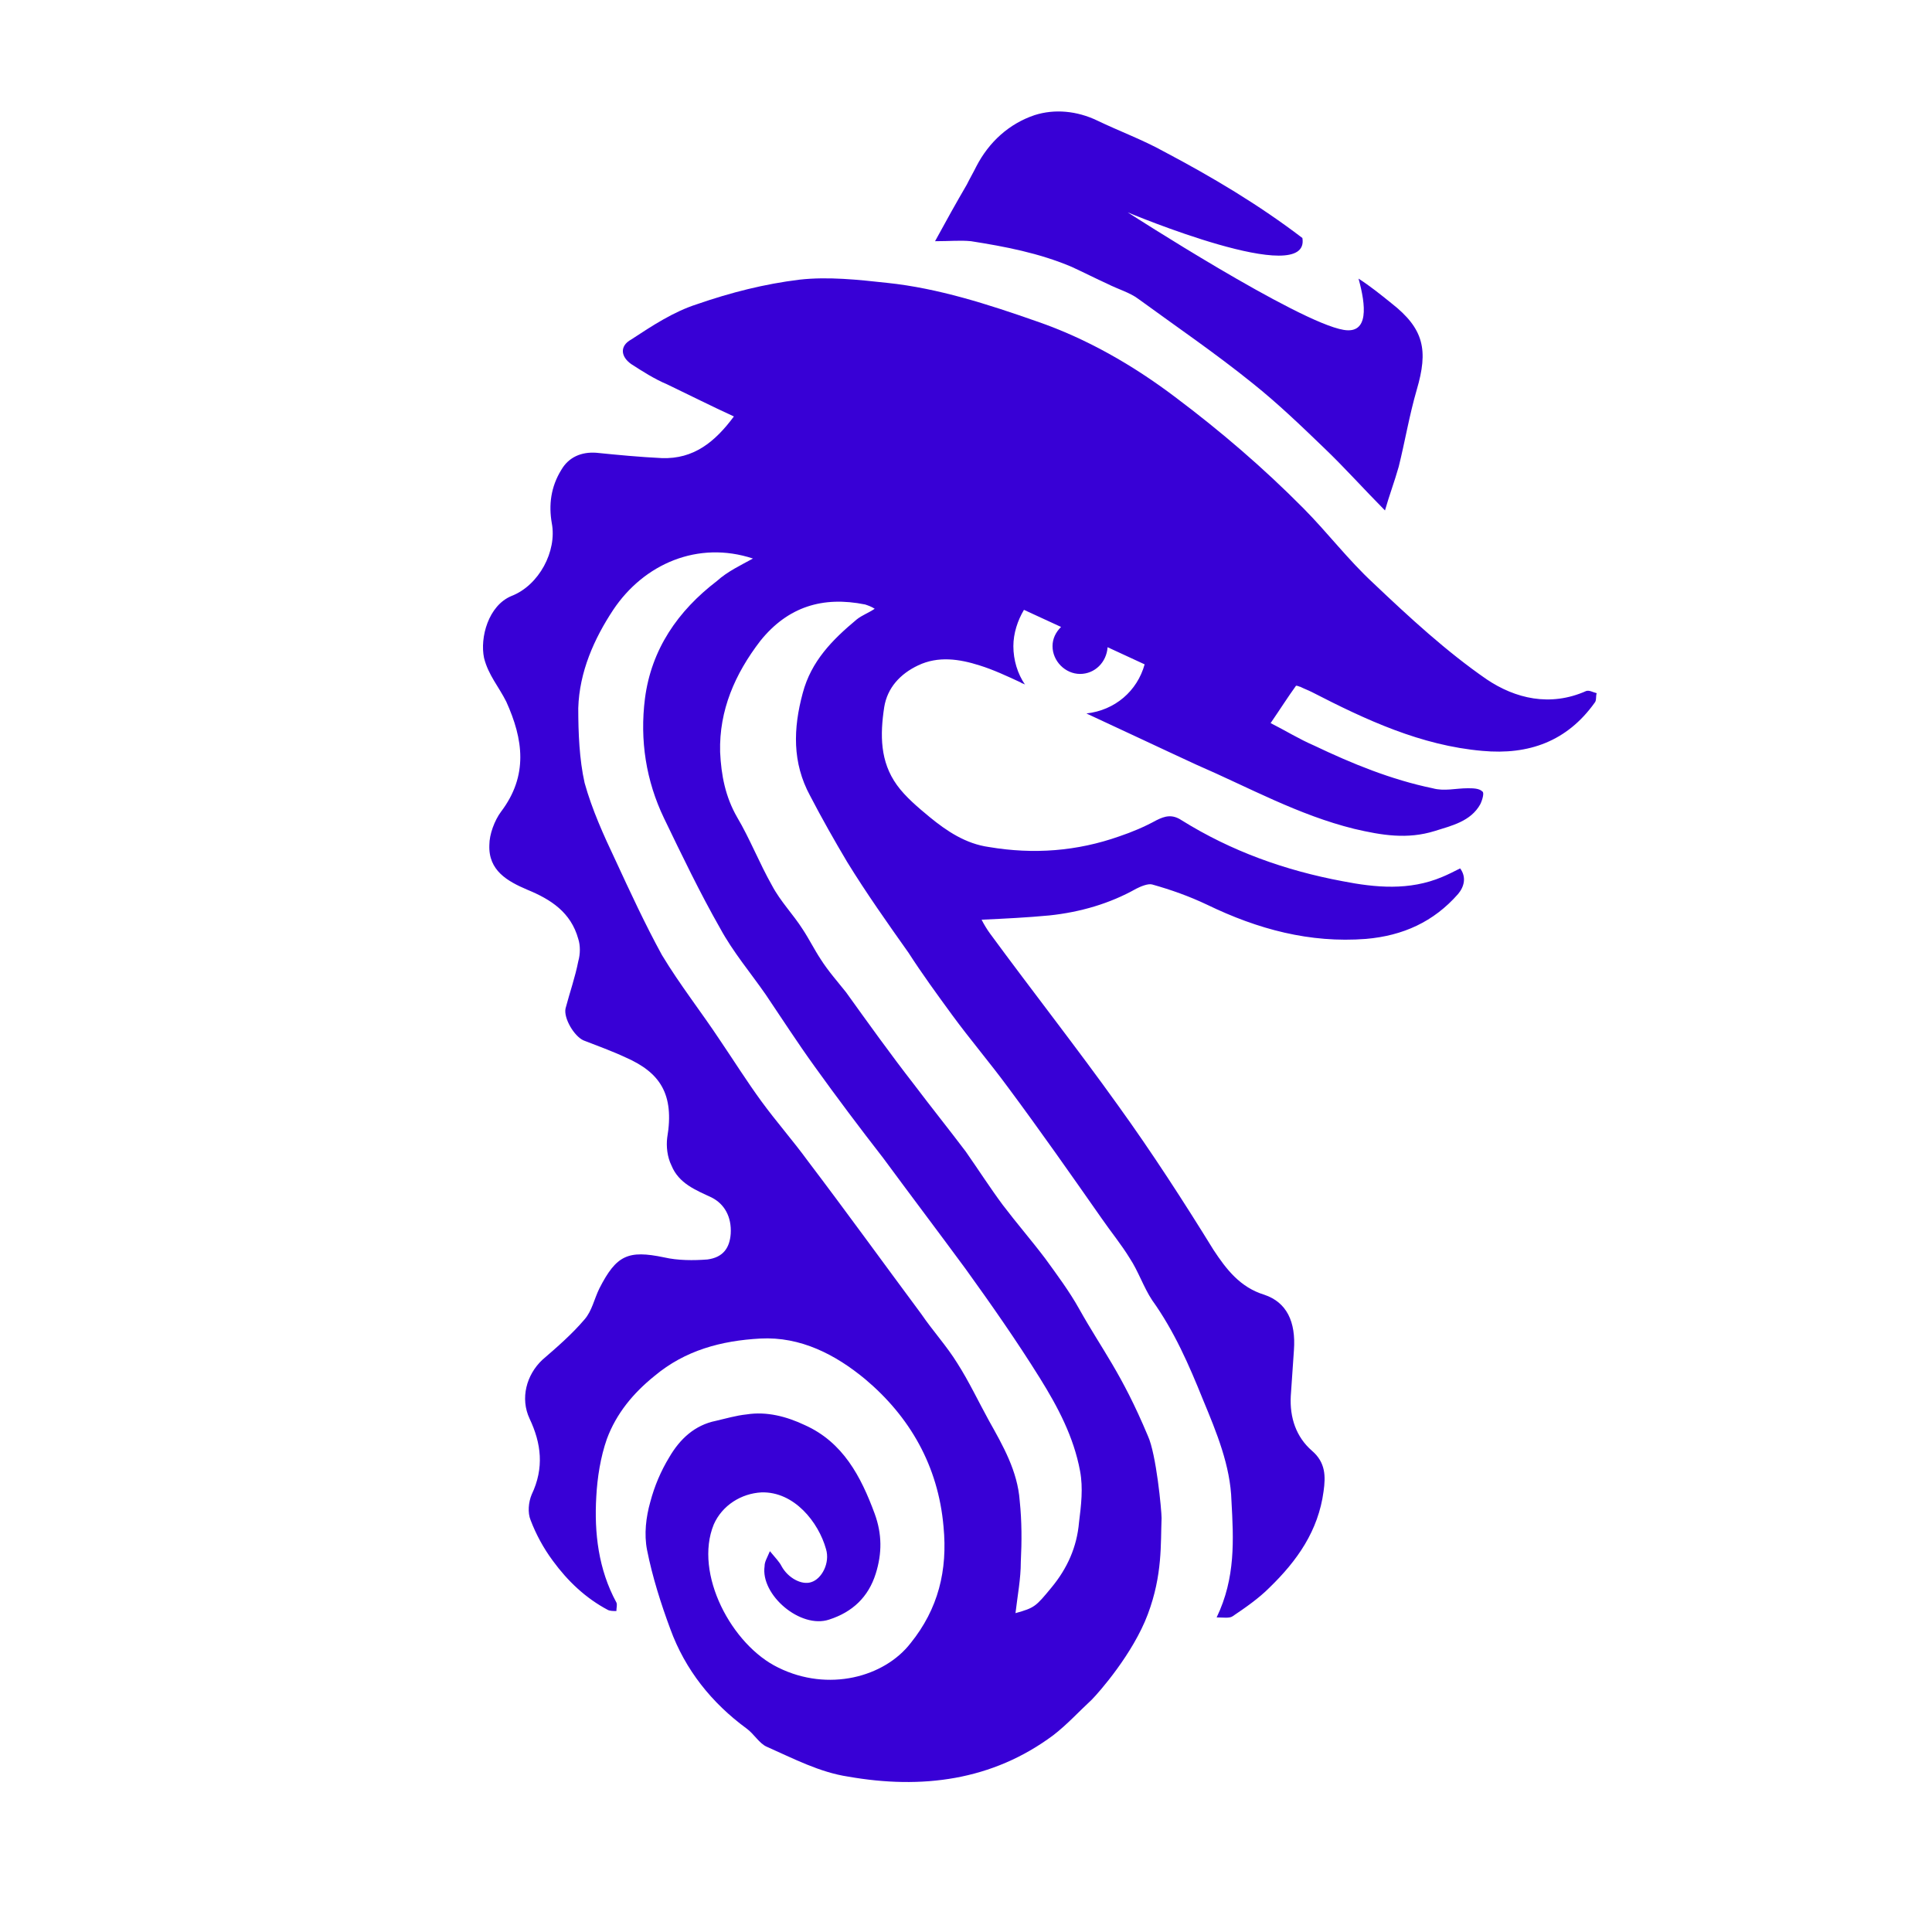 <svg width="52" height="52" viewBox="0 0 52 52" fill="none" xmlns="http://www.w3.org/2000/svg">
  <path
    d="M42.691 18.599C41.722 19.031 40.781 18.801 40.012 18.283C38.929 17.535 37.932 16.615 36.963 15.695C36.279 15.062 35.738 14.343 35.083 13.682C34 12.589 32.86 11.611 31.635 10.691C30.495 9.828 29.241 9.109 27.902 8.649C26.591 8.189 25.252 7.758 23.884 7.614C23.087 7.527 22.289 7.441 21.52 7.527C20.579 7.642 19.667 7.873 18.756 8.189C18.129 8.39 17.559 8.764 16.989 9.138C16.675 9.31 16.704 9.598 16.989 9.799C17.302 10.001 17.616 10.202 17.958 10.346C18.556 10.633 19.126 10.921 19.753 11.209C19.24 11.899 18.67 12.359 17.815 12.33C17.217 12.301 16.619 12.244 16.049 12.186C15.65 12.158 15.308 12.301 15.108 12.646C14.823 13.107 14.766 13.595 14.852 14.084C14.994 14.832 14.51 15.752 13.769 16.04C13.142 16.299 12.914 17.162 13.028 17.708C13.142 18.168 13.427 18.485 13.627 18.887C14.082 19.894 14.225 20.871 13.484 21.849C13.313 22.079 13.171 22.453 13.171 22.741C13.142 23.431 13.655 23.718 14.197 23.949C14.823 24.207 15.365 24.552 15.564 25.271C15.621 25.444 15.621 25.674 15.564 25.875C15.479 26.307 15.336 26.709 15.222 27.141C15.165 27.4 15.45 27.889 15.707 28.003C16.077 28.147 16.476 28.291 16.846 28.464C17.758 28.866 18.157 29.442 17.958 30.621C17.929 30.851 17.958 31.138 18.072 31.368C18.271 31.857 18.727 32.03 19.154 32.231C19.496 32.404 19.696 32.749 19.667 33.209C19.639 33.583 19.468 33.842 19.041 33.899C18.67 33.928 18.243 33.928 17.872 33.842C16.903 33.64 16.59 33.784 16.134 34.675C15.992 34.963 15.935 35.279 15.735 35.51C15.393 35.912 14.994 36.257 14.595 36.602C14.168 37.005 13.997 37.638 14.254 38.184C14.567 38.846 14.652 39.507 14.31 40.226C14.225 40.427 14.197 40.715 14.282 40.916C14.424 41.29 14.624 41.664 14.88 42.009C15.279 42.555 15.764 43.016 16.362 43.332C16.419 43.361 16.505 43.361 16.59 43.361C16.59 43.274 16.619 43.188 16.59 43.131C16.106 42.239 15.992 41.261 16.049 40.283C16.077 39.766 16.163 39.219 16.334 38.73C16.59 38.04 17.046 37.494 17.616 37.034C18.442 36.343 19.411 36.085 20.465 36.027C21.548 35.97 22.488 36.459 23.286 37.12C24.483 38.127 25.252 39.449 25.395 41.089C25.509 42.268 25.252 43.303 24.511 44.223C23.799 45.144 22.289 45.546 20.95 44.885C19.696 44.281 18.67 42.354 19.211 41.031C19.439 40.514 19.952 40.197 20.494 40.168C21.377 40.14 22.032 40.974 22.232 41.693C22.346 42.066 22.118 42.498 21.833 42.584C21.576 42.67 21.206 42.469 21.035 42.153C20.978 42.038 20.864 41.923 20.722 41.75C20.636 41.951 20.579 42.038 20.579 42.153C20.465 42.929 21.548 43.849 22.317 43.591C22.944 43.389 23.372 42.987 23.571 42.354C23.742 41.808 23.742 41.29 23.543 40.744C23.172 39.737 22.688 38.817 21.662 38.357C21.177 38.127 20.636 37.983 20.095 38.069C19.81 38.098 19.525 38.184 19.268 38.242C18.699 38.357 18.3 38.73 18.015 39.219C17.787 39.593 17.616 39.996 17.502 40.427C17.388 40.83 17.331 41.29 17.416 41.721C17.559 42.44 17.787 43.159 18.043 43.849C18.442 44.942 19.154 45.834 20.095 46.524C20.294 46.668 20.437 46.927 20.636 47.013C21.349 47.329 22.061 47.703 22.83 47.818C24.796 48.163 26.705 47.933 28.358 46.697C28.729 46.409 29.042 46.064 29.384 45.748C29.583 45.546 30.495 44.511 30.894 43.447C31.293 42.383 31.236 41.549 31.264 40.859C31.264 40.657 31.122 39.133 30.894 38.644C30.182 36.947 29.669 36.343 29.042 35.222C28.785 34.762 28.444 34.302 28.13 33.87C27.76 33.381 27.361 32.921 26.99 32.432C26.648 31.972 26.335 31.483 25.993 30.994C25.537 30.39 25.053 29.787 24.597 29.183C23.97 28.377 23.372 27.543 22.773 26.709C22.545 26.422 22.289 26.134 22.089 25.818C21.918 25.559 21.776 25.271 21.605 25.013C21.349 24.61 21.007 24.265 20.779 23.834C20.437 23.23 20.18 22.568 19.838 21.993C19.525 21.447 19.411 20.871 19.382 20.239C19.354 19.117 19.781 18.139 20.465 17.248C21.206 16.328 22.146 16.04 23.286 16.27C23.372 16.299 23.457 16.328 23.543 16.385C23.372 16.5 23.201 16.558 23.058 16.673C22.403 17.219 21.833 17.794 21.605 18.657C21.349 19.606 21.32 20.526 21.804 21.418C22.118 22.022 22.46 22.626 22.802 23.201C23.315 24.035 23.884 24.84 24.454 25.645C24.825 26.221 25.224 26.767 25.623 27.313C26.107 27.975 26.648 28.608 27.133 29.269C27.988 30.419 28.814 31.598 29.64 32.778C29.897 33.151 30.182 33.496 30.41 33.87C30.638 34.215 30.78 34.647 31.008 34.992C31.606 35.826 32.005 36.746 32.376 37.666C32.746 38.558 33.117 39.45 33.145 40.398C33.202 41.434 33.259 42.469 32.746 43.533C32.917 43.533 33.088 43.562 33.173 43.504C33.516 43.274 33.886 43.016 34.171 42.728C34.912 42.009 35.482 41.204 35.624 40.14C35.681 39.737 35.681 39.363 35.311 39.047C34.883 38.673 34.712 38.155 34.741 37.58C34.769 37.178 34.798 36.746 34.826 36.343C34.883 35.567 34.627 35.049 34.028 34.848C33.373 34.647 33.003 34.158 32.661 33.64C31.863 32.346 31.008 31.023 30.096 29.758C28.985 28.205 27.788 26.681 26.648 25.128C26.563 25.013 26.477 24.869 26.42 24.754C27.047 24.725 27.646 24.696 28.244 24.639C29.07 24.552 29.868 24.322 30.581 23.92C30.695 23.862 30.894 23.776 31.008 23.805C31.521 23.949 32.005 24.121 32.49 24.351C33.857 25.013 35.254 25.387 36.764 25.271C37.761 25.185 38.587 24.811 39.243 24.064C39.414 23.862 39.471 23.604 39.3 23.373C39.129 23.46 38.958 23.546 38.815 23.604C37.932 23.977 37.02 23.891 36.137 23.718C34.598 23.431 33.145 22.913 31.806 22.079C31.549 21.907 31.35 21.964 31.122 22.079C30.808 22.252 30.467 22.396 30.125 22.511C28.985 22.913 27.817 23 26.62 22.798C25.993 22.712 25.48 22.367 25.024 21.993C24.711 21.734 24.369 21.447 24.141 21.13C23.685 20.498 23.685 19.779 23.799 19.031C23.884 18.513 24.226 18.139 24.711 17.909C25.252 17.651 25.822 17.737 26.363 17.909C26.734 18.024 27.104 18.197 27.475 18.369C27.503 18.398 27.56 18.398 27.589 18.427C27.389 18.139 27.275 17.765 27.275 17.392C27.275 17.047 27.389 16.701 27.56 16.414L28.558 16.874C28.415 17.018 28.329 17.19 28.329 17.392C28.329 17.794 28.672 18.139 29.07 18.139C29.469 18.139 29.783 17.823 29.811 17.42L30.808 17.881C30.609 18.599 30.011 19.117 29.241 19.203C30.239 19.664 31.207 20.124 32.205 20.584C33.601 21.188 34.94 21.936 36.45 22.309C37.191 22.482 37.875 22.597 38.616 22.367C39.072 22.223 39.585 22.108 39.841 21.648C39.898 21.533 39.955 21.332 39.898 21.303C39.813 21.216 39.642 21.216 39.499 21.216C39.186 21.216 38.872 21.303 38.559 21.216C37.448 20.986 36.393 20.555 35.368 20.066C34.969 19.894 34.598 19.664 34.199 19.462C34.456 19.088 34.655 18.772 34.883 18.456C34.94 18.456 34.969 18.485 34.997 18.485C35.111 18.542 35.197 18.571 35.311 18.628C36.764 19.376 38.245 20.066 39.898 20.21C41.152 20.325 42.178 19.951 42.919 18.916C42.975 18.858 42.947 18.743 42.975 18.657C42.861 18.628 42.776 18.571 42.691 18.599ZM19.297 15.637C18.243 16.443 17.53 17.478 17.359 18.801C17.217 19.922 17.388 21.015 17.872 22.022C18.357 23.028 18.841 24.035 19.382 24.984C19.724 25.617 20.209 26.192 20.608 26.767C21.035 27.4 21.462 28.061 21.918 28.694C22.517 29.528 23.144 30.362 23.77 31.167C24.511 32.173 25.252 33.151 25.993 34.158C26.677 35.107 27.361 36.085 27.988 37.091C28.472 37.868 28.899 38.673 29.07 39.593C29.156 40.053 29.099 40.514 29.042 40.974C28.985 41.635 28.729 42.21 28.301 42.728C27.874 43.246 27.845 43.274 27.332 43.418C27.389 42.929 27.475 42.498 27.475 42.038C27.503 41.491 27.503 40.945 27.446 40.398C27.389 39.593 26.99 38.903 26.62 38.242C26.335 37.724 26.078 37.178 25.765 36.689C25.48 36.228 25.11 35.826 24.796 35.366C23.77 33.985 22.773 32.605 21.747 31.253C21.349 30.707 20.893 30.189 20.494 29.643C20.095 29.096 19.753 28.55 19.382 28.003C18.869 27.227 18.3 26.508 17.815 25.703C17.359 24.869 16.96 24.006 16.561 23.143C16.248 22.482 15.935 21.792 15.735 21.073C15.593 20.44 15.564 19.721 15.564 19.06C15.593 18.082 15.992 17.19 16.505 16.414C17.331 15.177 18.784 14.544 20.266 15.033C19.952 15.206 19.582 15.379 19.297 15.637Z"
    fill="#3800D6" />
  <path
    d="M26.136 6.492C27.048 6.636 27.959 6.808 28.843 7.182C29.156 7.326 29.498 7.499 29.811 7.642C30.096 7.786 30.41 7.873 30.638 8.045C31.664 8.793 32.718 9.512 33.715 10.317C34.399 10.863 35.026 11.467 35.653 12.071C36.194 12.589 36.707 13.164 37.277 13.739C37.391 13.337 37.533 12.963 37.647 12.56C37.818 11.87 37.932 11.18 38.132 10.49C38.445 9.426 38.331 8.85 37.448 8.16C37.163 7.93 36.878 7.7 36.565 7.499C36.764 8.218 36.849 8.994 36.166 8.879C34.94 8.678 30.353 5.716 30.353 5.716C30.353 5.716 35.282 7.786 35.054 6.406C33.886 5.514 32.632 4.767 31.322 4.076C30.752 3.76 30.125 3.53 29.527 3.242C28.985 2.984 28.387 2.926 27.845 3.099C27.162 3.329 26.62 3.818 26.278 4.479C26.193 4.652 26.107 4.795 26.022 4.968C25.737 5.457 25.48 5.917 25.167 6.492C25.566 6.492 25.851 6.463 26.136 6.492Z"
    fill="#3800D6" />
</svg>